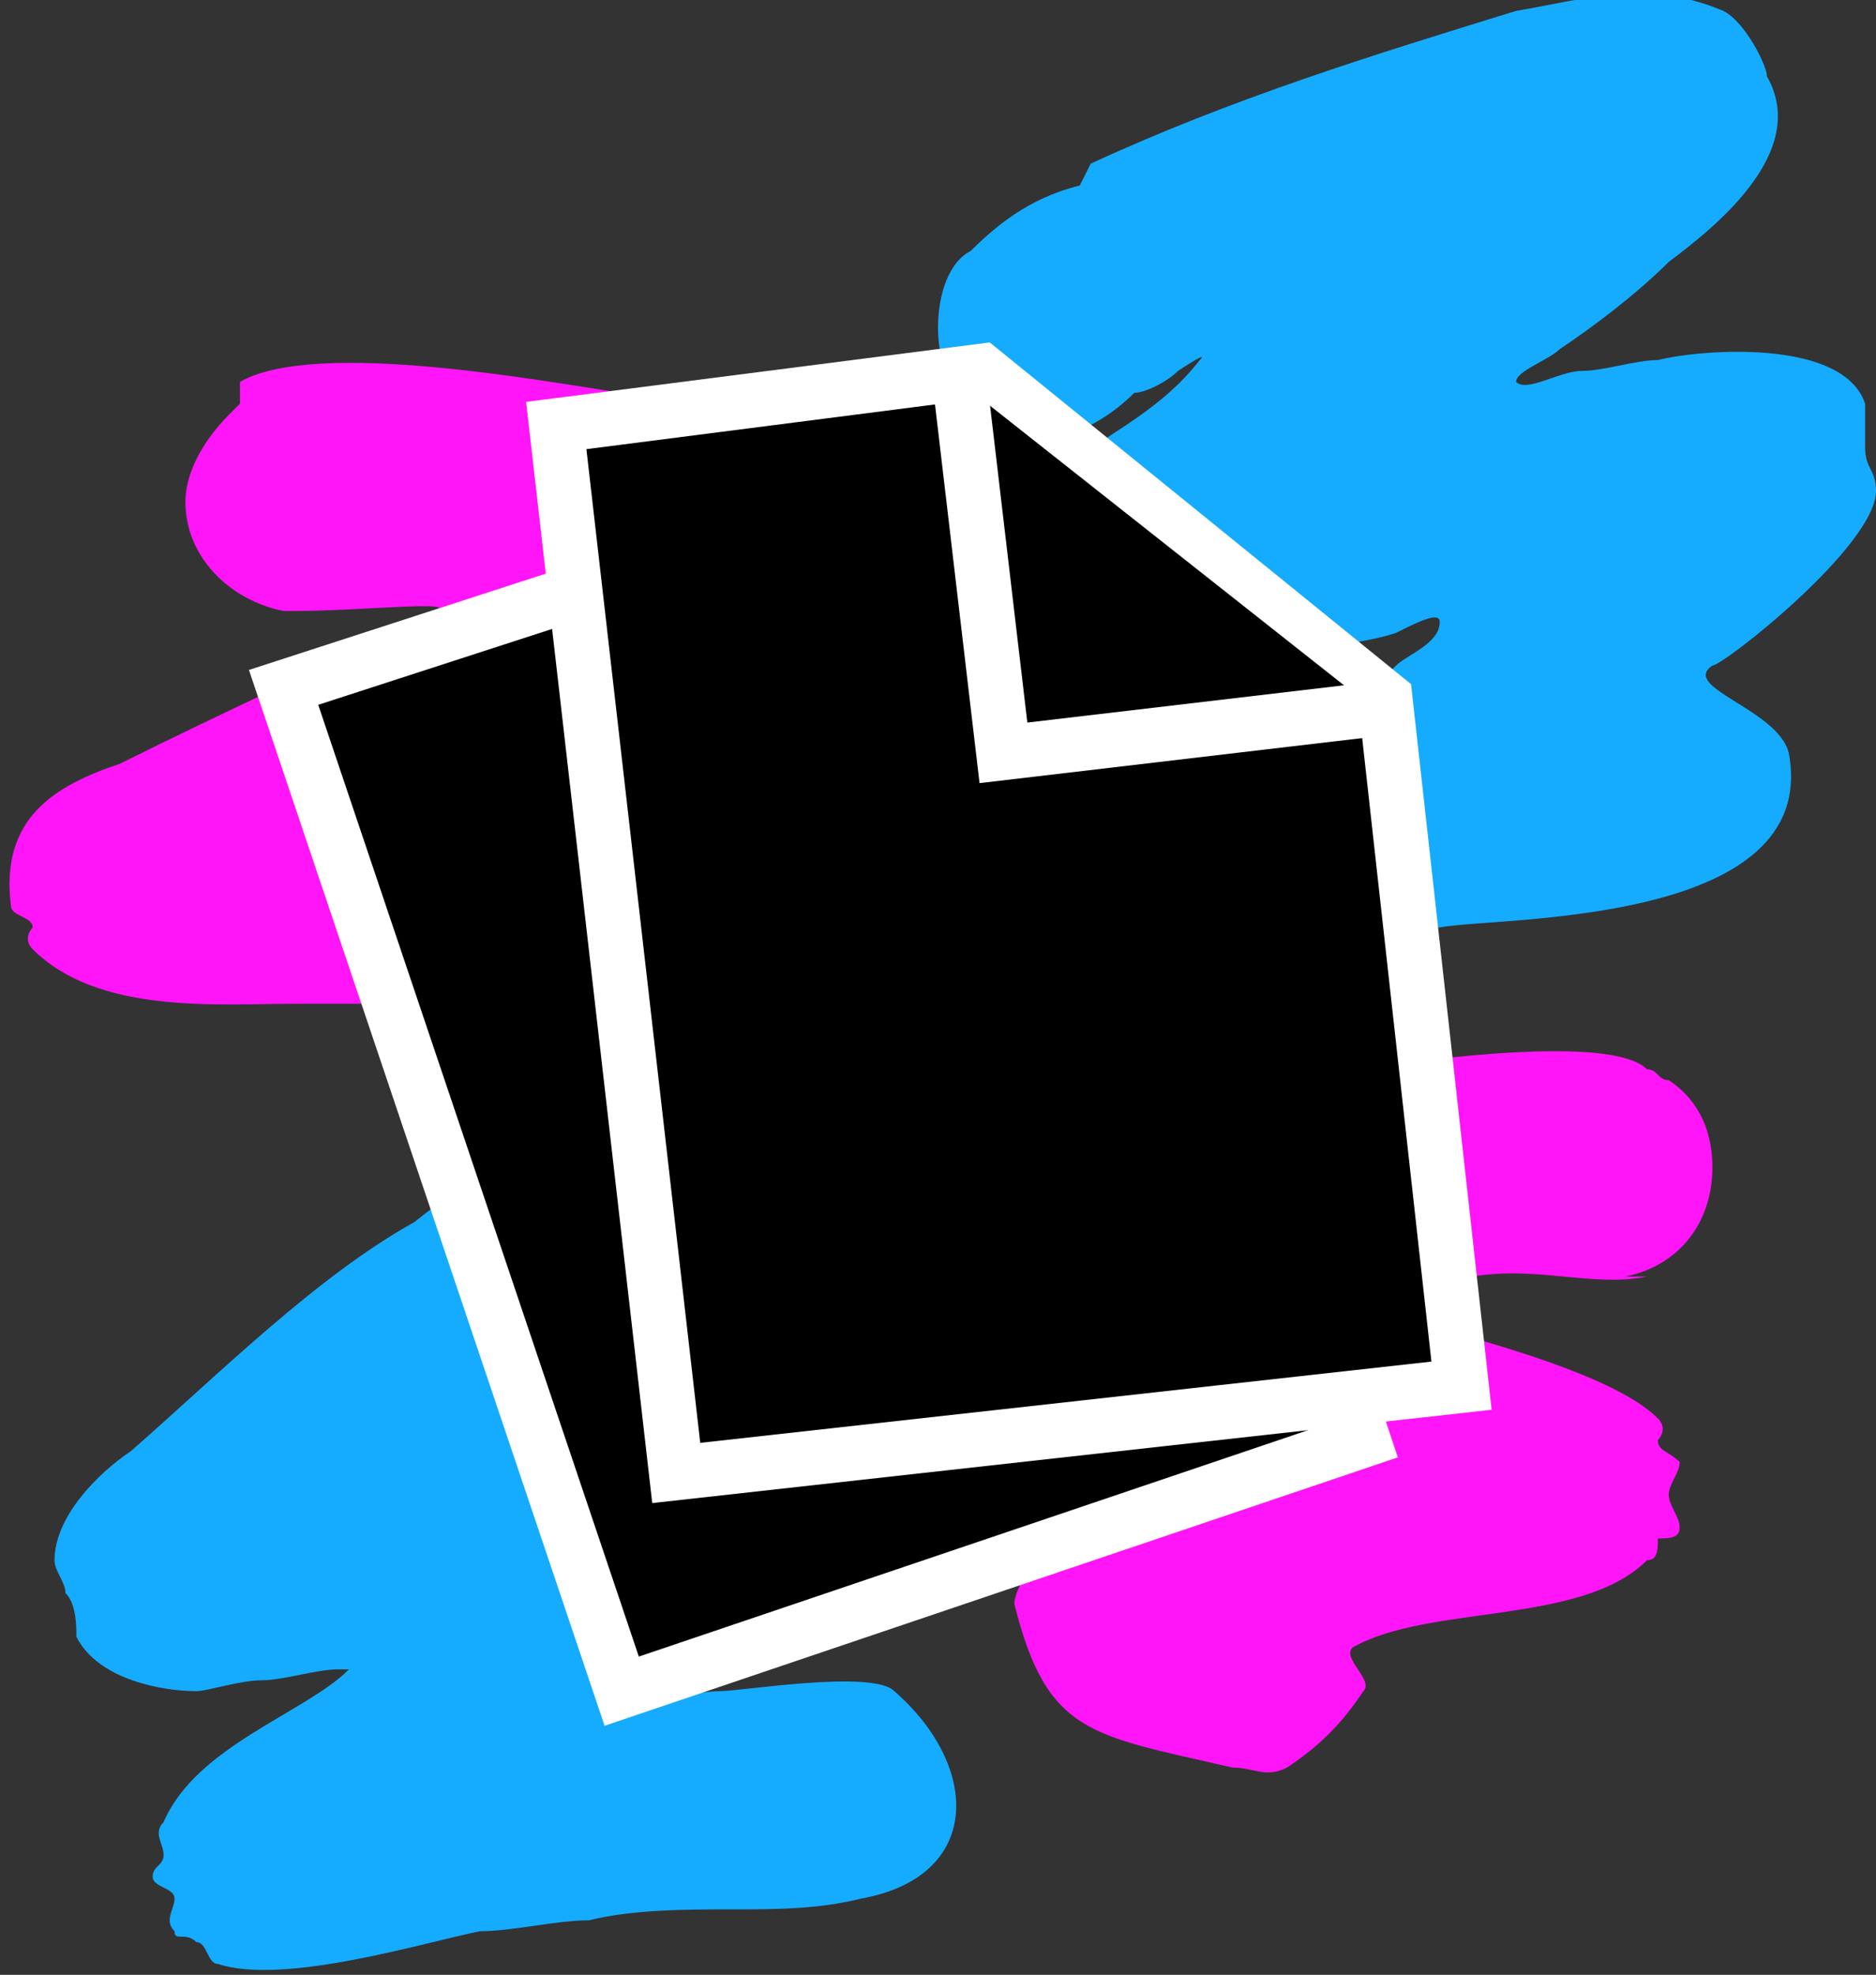 <svg version="1.1" xmlns="http://www.w3.org/2000/svg" width="172" height="181"><rect width="100%" height="100%" fill="#333333" stroke="none"/><g transform="translate(-157,-97)"><g><path d="M308,214c-5,1 -10,-1 -16,-0c-4,0 -12,-2 -13,2c-1,4 8,2 11,3c3,1 15,4 19,8c1,1 0,2 0,2c0,1 1,1 2,2c0,1 -1,2 -1,3c-0,1 1,2 1,3c-0,1 -1,1 -2,1c-0,1 0,2 -1,2c-6,6 -20,4 -27,8c-1,1 2,3 1,4c-2,3 -4,5 -7,7c-2,1 -3,0 -5,-0c-13,-3 -17,-3 -20,-15c-0,-2 4,-7 5,-9c1,-1 2,-1 3,-2c0,-0 2,-0 1,-0c-11,-4 -34,-1 -32,-19c0,-0 1,-1 1,-1c3,-6 9,-8 15,-10c12,-3 33,-9 46,-9c1,-0 16,-2 19,1c1,0 1,1 2,1c3,2 4,5 4,8c0,5 -3,9 -8,10c-0,0 -1,0 -1,0z" fill="#ff15f8"/><path d="M179,132c7,-4 28,-0 35,1c9,1 20,1 24,10c5,11 -19,19 -25,23c-2,1 -11,-1 -6,3c2,2 7,1 10,1c5,1 11,2 16,2c7,1 17,1 16,12c-1,11 -12,9 -19,8c-5,-1 -8,-2 -15,-2c-5,-1 -10,-1 -16,-1c-5,-0 -10,-0 -15,-0c-7,0 -18,1 -24,-5c-1,-1 -0,-2 -0,-2c-0,-1 -2,-1 -2,-2c-1,-8 4,-11 10,-13c10,-5 19,-9 29,-14c2,-1 -7,0 -13,-0c-0,-0 -1,-0 -1,-0c-5,-1 -9,-5 -9,-10c0,-3 2,-6 4,-8c0,-0 1,-1 1,-1z" fill="#ff15f8"/><path d="M257,112c13,-6 26,-10 39,-14c6,-1 12,-3 19,-0c2,1 4,5 4,6c4,7 -5,14 -9,17c-3,3 -7,6 -10,8c-1,1 -4,2 -4,3c1,1 4,-1 6,-1c2,-0 5,-1 7,-1c4,-1 17,-2 19,4c0,1 0,3 0,4c0,2 1,2 1,4c0,5 -14,16 -15,16c-3,2 6,4 7,8c3,16 -27,15 -32,16c-2,0 -4,1 -5,-0c-7,-4 -10,-12 -4,-19c0,-0 4,-4 5,-5c1,-1 4,-2 4,-4c0,-1 -2,0 -4,1c-3,1 -6,1 -9,2c-3,1 -18,4 -22,-0c-1,-2 -3,-3 -3,-5c-2,-14 9,-13 16,-22c1,-1 -2,1 -2,1c-1,1 -3,2 -4,2c-2,2 -5,4 -8,4c-6,0 -10,-4 -10,-10c0,-3 1,-6 3,-7c3,-3 6,-5 10,-6z" fill="#15acff"/><path d="M212,201c5,1 10,5 10,10c0,3 -1,5 -3,7c-0,0 -1,0 -1,1c-1,1 -3,2 -4,2c-0,0 -0,0 -0,0c-3,2 -5,3 -8,5c-0,0 -2,1 -1,1c1,0 3,-1 4,-1c3,-0 13,-3 17,-1c1,1 4,1 4,3c1,4 2,6 2,9c0,2 -3,4 -4,6c-3,3 -8,5 -10,9c-1,1 3,-0 5,-0c2,-0 14,-2 16,-0c8,7 8,17 -3,19c-4,1 -8,1 -12,1c-4,0 -9,0 -13,1c-3,0 -7,1 -10,1c-5,1 -18,5 -24,3c-1,-0 -1,-2 -2,-2c-1,-1 -2,-0 -2,-1c-1,-1 -0,-2 -0,-3c-0,-1 -2,-1 -2,-2c-0,-1 1,-1 1,-2c0,-1 -1,-2 -0,-3c3,-7 13,-10 17,-14c0,-0 -1,0 -1,0c-2,0 -5,1 -7,1c-2,0 -5,1 -6,1c-3,0 -9,-1 -11,-5c-0,-1 -0,-3 -1,-4c-0,-1 -1,-2 -1,-3c-0,-4 4,-8 7,-10c8,-7 17,-16 26,-21c5,-4 10,-7 16,-8z" fill="#15acff"/><path d="M262,169l20,60l-68,23l-31,-92l37,-12z" stroke="#fff" stroke-width="5"/><g stroke="#fff" stroke-width="5"><path d="M284,161l7,63l-72,8l-11,-96l39,-5z"/><path d="M283,162l-34,4l-4,-34"/></g></g></g></svg>